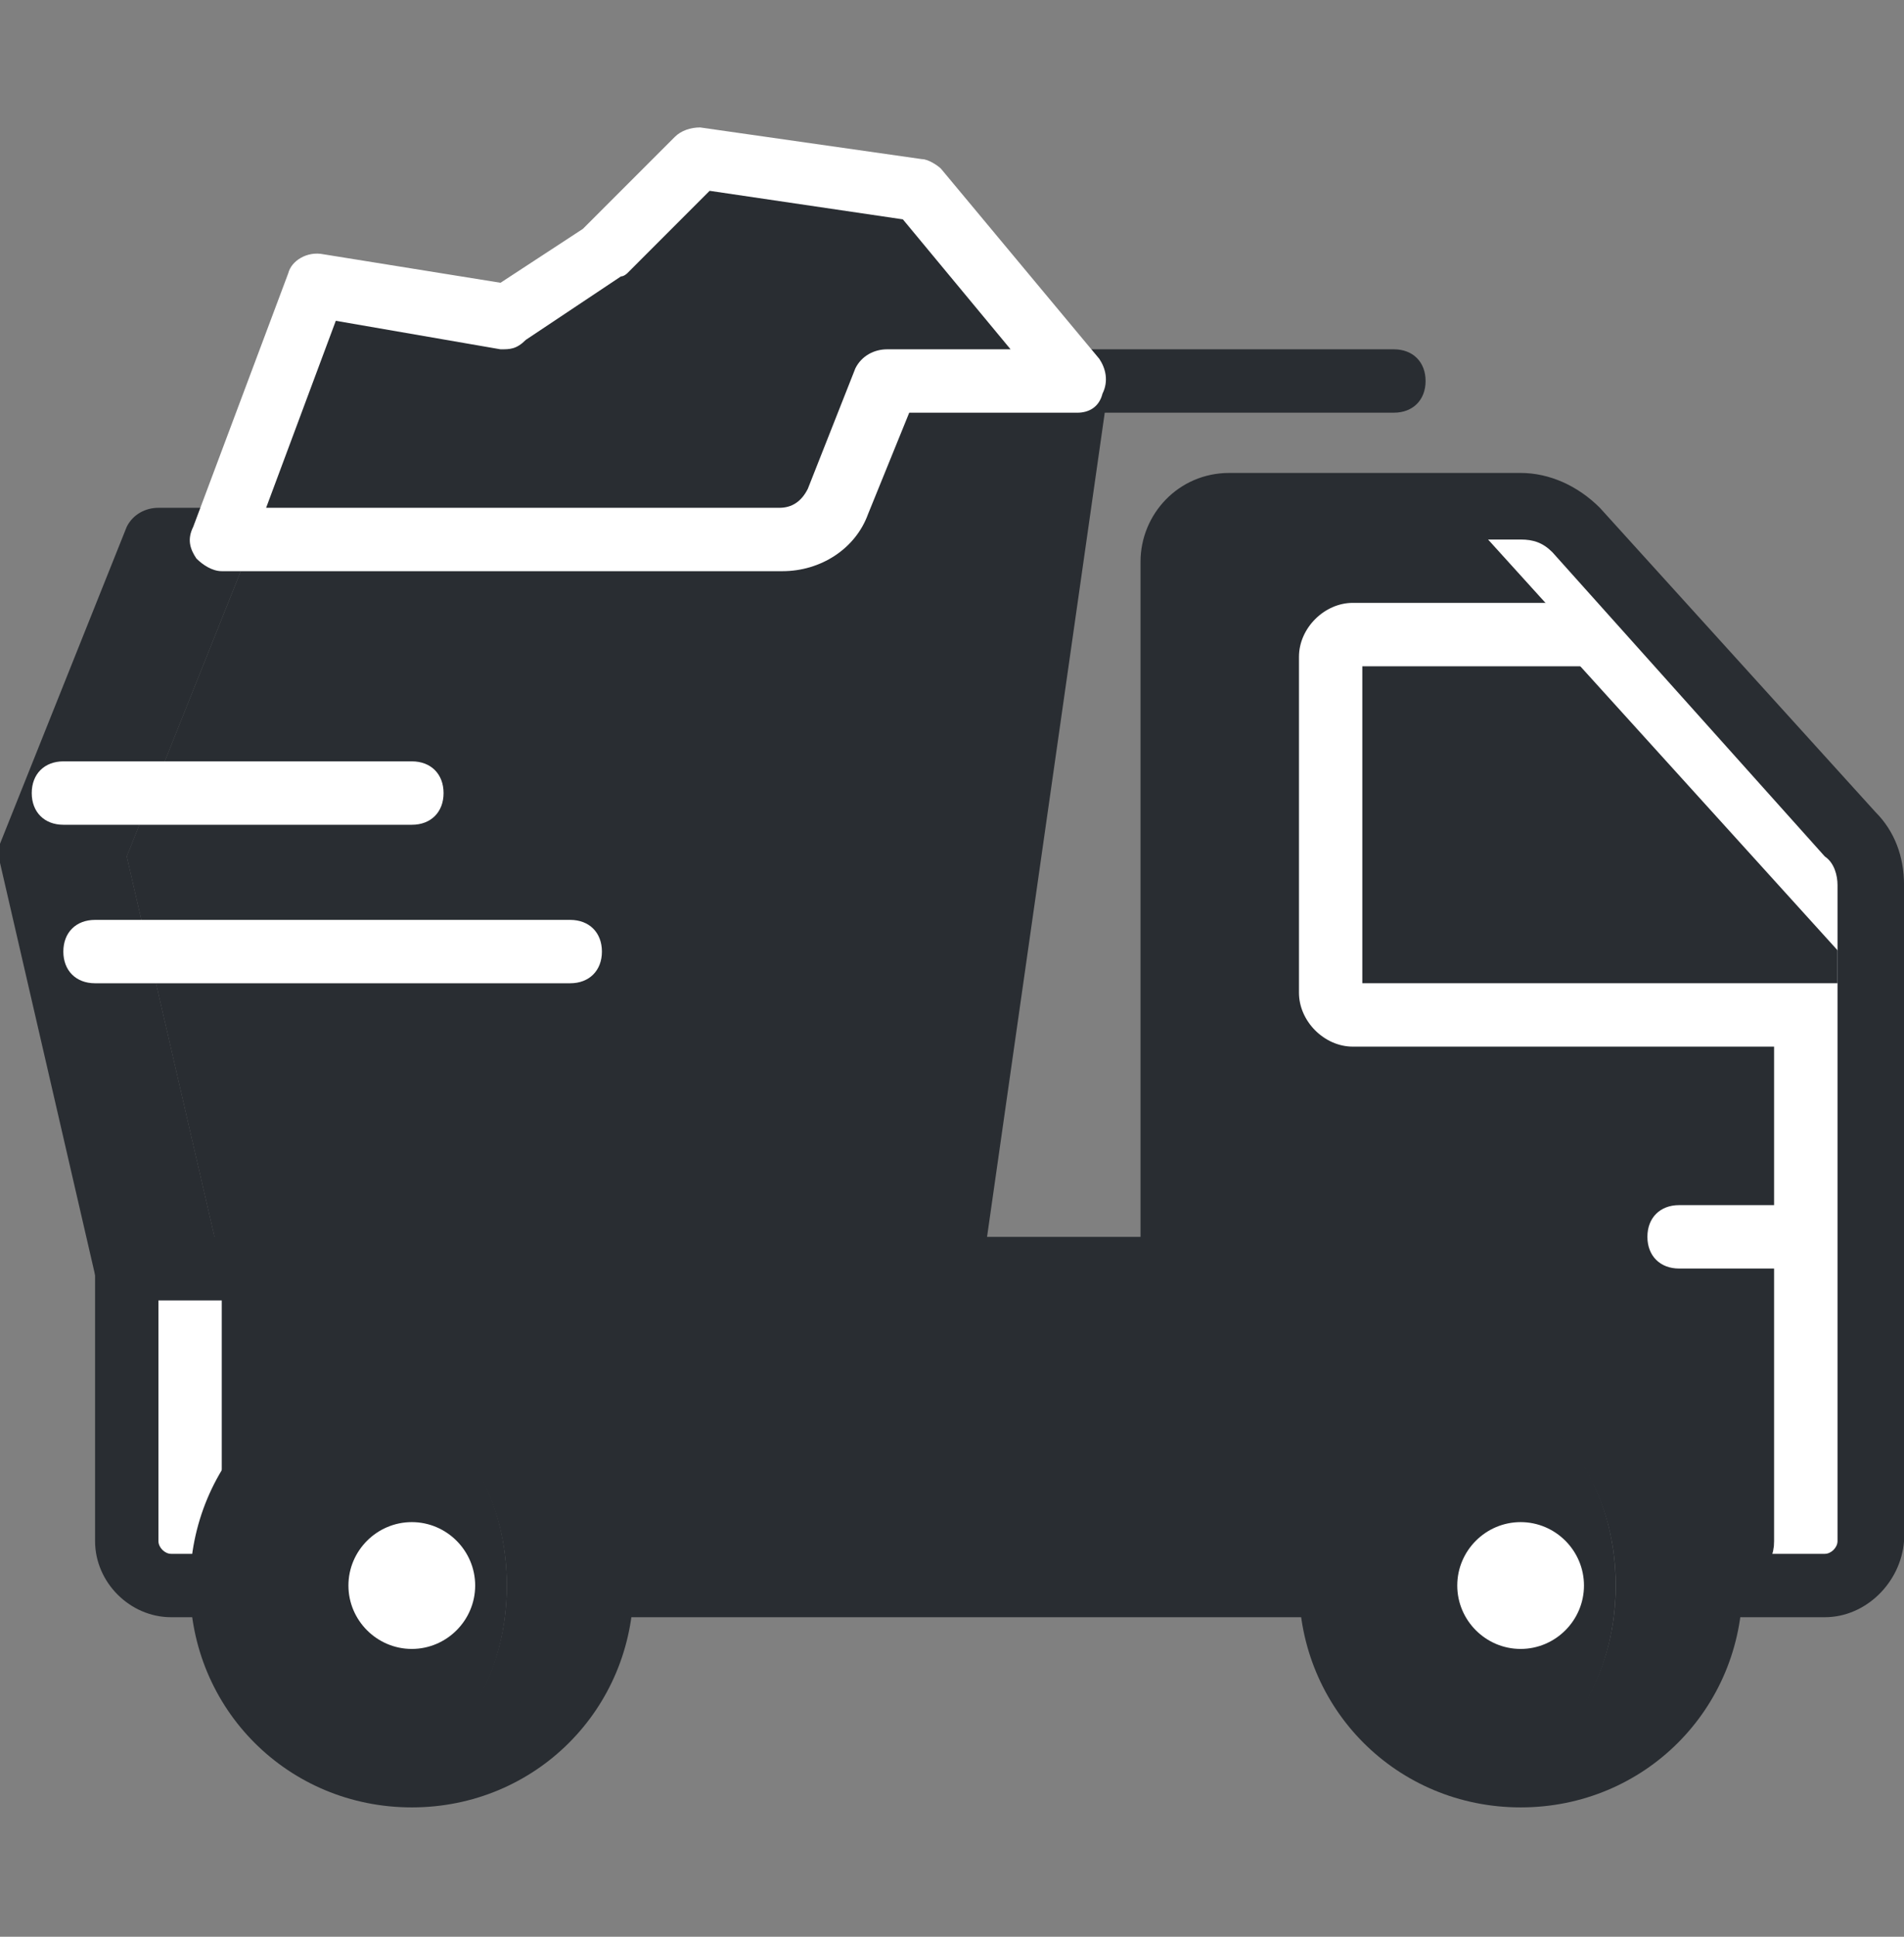 <svg width="60" height="61" viewBox="0 0 60 61" fill="none" xmlns="http://www.w3.org/2000/svg">
<rect x="0" y="0" width="60" height="61" fill="#808080" stroke="none"/>
<path d="M29.949 39.953H6.987L3.992 26.975L7.986 16.992H24.658C25.456 16.992 26.155 16.492 26.455 15.794L27.952 12H33.942L29.949 39.953Z" fill="#292D32"/>
<path d="M7.988 16.992H4.993L1 26.976L3.995 39.954H6.99L3.995 26.976L7.988 16.992Z" fill="#292D32"/>
<path d="M26.456 15.794L27.953 12H33.943L28.952 6.01L21.963 5.012L18.968 8.007L15.973 10.003L9.983 9.005L6.988 16.992H24.659C25.457 16.992 26.156 16.493 26.456 15.794Z" fill="#292D32"/>
<path d="M55.308 26.277L46.622 16.693C46.223 16.294 48.519 15.994 47.92 15.994H38.735C37.737 15.994 36.938 16.793 36.938 17.791V39.954H6.988V48.54C6.988 49.339 7.587 49.938 8.386 49.938H9.983C9.983 46.643 9.684 43.948 12.978 43.948C16.273 43.948 18.968 46.643 18.968 49.938H36.938H41.93C41.93 46.643 44.626 43.948 47.92 43.948C51.215 43.948 52.912 46.643 52.912 49.938H54.509C55.308 49.938 55.907 49.339 55.907 48.54V27.874C55.907 27.275 55.707 26.776 55.308 26.277Z" fill="#292D32"/>
<path d="M6.987 48.539V39.953H3.992V48.539C3.992 49.338 4.591 49.937 5.39 49.937H6.987C6.987 49.637 6.987 49.338 7.087 48.938C6.987 48.838 6.987 48.639 6.987 48.539Z" fill="white"/>
<path d="M58.305 26.277L49.619 16.693C49.22 16.194 48.621 15.994 48.022 15.895C48.022 15.994 46.225 16.194 46.624 16.693L55.31 26.277C55.709 26.677 55.909 27.276 55.909 27.875V48.54C55.909 49.339 55.31 49.938 54.511 49.938H57.506C58.305 49.938 58.904 49.339 58.904 48.54V27.875C58.904 27.276 58.704 26.677 58.305 26.277Z" fill="white"/>
<path d="M49.619 20.785C49.219 20.286 45.525 19.986 44.926 19.986H42.73C42.331 19.986 42.031 20.286 42.031 20.685V31.267C42.031 31.667 42.331 31.966 42.73 31.966H58.903V31.866C58.903 31.267 58.703 30.768 58.304 30.269L49.619 20.785Z" fill="#292D32"/>
<path d="M59.202 27.973L52.613 20.785C52.214 20.286 51.515 19.986 50.916 19.986H44.926C45.625 19.986 49.219 20.286 49.618 20.785L58.303 30.369C58.703 30.768 58.903 31.367 58.903 31.966L59.202 27.973Z" fill="white"/>
<path d="M50.915 49.937C50.915 53.232 48.918 55.927 46.422 55.927C43.926 55.927 41.93 53.232 41.93 49.937C41.93 46.643 43.926 43.947 46.422 43.947C48.918 43.947 50.915 46.643 50.915 49.937Z" fill="#292D32"/>
<path d="M47.922 43.947C47.622 43.947 47.323 43.947 47.023 44.047C49.22 44.446 50.917 46.942 50.917 49.937C50.917 52.932 49.22 55.428 47.023 55.828C47.323 55.828 47.622 55.927 47.922 55.927C51.217 55.927 53.912 53.232 53.912 49.937C53.912 46.643 51.217 43.947 47.922 43.947Z" fill="#292D32"/>
<path d="M15.973 49.937C15.973 53.232 13.977 55.927 11.481 55.927C8.985 55.927 6.988 53.232 6.988 49.937C6.988 46.643 8.985 43.947 11.481 43.947C13.977 43.947 15.973 46.643 15.973 49.937Z" fill="#292D32"/>
<path d="M12.977 43.947C12.677 43.947 12.378 43.947 12.078 44.047C14.274 44.446 15.972 46.942 15.972 49.937C15.972 52.932 14.274 55.428 12.078 55.828C12.378 55.828 12.677 55.927 12.977 55.927C16.271 55.927 18.967 53.232 18.967 49.937C18.967 46.643 16.271 43.947 12.977 43.947Z" fill="#292D32"/>
<path d="M29.95 40.952H3.993C3.494 40.952 3.095 40.653 2.995 40.153L0 27.175C0 26.975 0 26.776 0 26.576L3.993 16.593C4.193 16.193 4.592 15.994 4.992 15.994H24.659C25.058 15.994 25.358 15.794 25.557 15.395L27.055 11.601C27.155 11.202 27.554 11.002 27.953 11.002H33.943C34.243 11.002 34.542 11.102 34.742 11.302C34.842 11.601 34.942 11.9 34.942 12.1L30.948 40.053C30.849 40.553 30.449 40.952 29.95 40.952ZM4.792 38.955H29.052L32.745 12.998H28.552L27.255 16.193C26.955 17.291 25.857 17.99 24.659 17.99H5.691L1.997 27.075L4.792 38.955Z" fill="#292D32"/>
<path d="M59.902 32.965H42.631C41.732 32.965 40.934 32.166 40.934 31.268V20.686C40.934 19.787 41.732 18.988 42.631 18.988H53.014L59.004 25.677C59.603 26.276 59.902 27.075 59.902 27.973V32.965ZM42.93 30.968H57.905V27.873C57.905 27.574 57.806 27.175 57.506 26.975L52.015 20.985H42.93L42.93 30.968Z" fill="white"/>
<path d="M47.922 56.926C44.028 56.926 40.934 53.831 40.934 49.938C40.934 46.044 44.028 42.949 47.922 42.949C51.815 42.949 54.91 46.044 54.91 49.938C54.91 53.831 51.815 56.926 47.922 56.926ZM47.922 44.946C45.127 44.946 42.93 47.142 42.93 49.938C42.93 52.733 45.127 54.929 47.922 54.929C50.717 54.929 52.914 52.733 52.914 49.938C52.914 47.142 50.717 44.946 47.922 44.946Z" fill="#292D32"/>
<path d="M12.977 56.926C9.083 56.926 5.988 53.831 5.988 49.938C5.988 46.044 9.083 42.949 12.977 42.949C16.87 42.949 19.965 46.044 19.965 49.938C19.965 53.831 16.87 56.926 12.977 56.926ZM12.977 44.946C10.181 44.946 7.985 47.142 7.985 49.938C7.985 52.733 10.181 54.929 12.977 54.929C15.772 54.929 17.968 52.733 17.968 49.938C17.968 47.142 15.772 44.946 12.977 44.946Z" fill="#292D32"/>
<path d="M58.902 39.954H52.912C52.313 39.954 51.914 39.554 51.914 38.955C51.914 38.356 52.313 37.957 52.912 37.957H58.902C59.501 37.957 59.901 38.356 59.901 38.955C59.901 39.554 59.501 39.954 58.902 39.954Z" fill="white"/>
<path d="M17.969 30.969H2.994C2.395 30.969 1.996 30.57 1.996 29.971C1.996 29.372 2.395 28.973 2.994 28.973H17.969C18.568 28.973 18.968 29.372 18.968 29.971C18.968 30.57 18.568 30.969 17.969 30.969Z" fill="white"/>
<path d="M12.98 25.977H1.998C1.399 25.977 1 25.578 1 24.979C1 24.38 1.399 23.98 1.998 23.98H12.98C13.579 23.98 13.978 24.38 13.978 24.979C13.978 25.578 13.579 25.977 12.98 25.977Z" fill="white"/>
<path d="M57.505 50.936H52.913V49.938C52.913 47.143 50.717 44.946 47.921 44.946C45.126 44.946 42.929 47.143 42.929 49.938V50.936H17.971V49.938C17.971 47.143 15.775 44.946 12.979 44.946C10.184 44.946 7.988 47.143 7.988 49.938V50.936H5.392C4.094 50.936 2.996 49.838 2.996 48.54V38.956H35.941V17.692C35.941 16.194 37.139 14.896 38.736 14.896H47.921C48.82 14.896 49.718 15.296 50.417 15.995L59.103 25.579C59.702 26.178 60.001 26.976 60.001 27.875V48.541C59.901 49.838 58.803 50.936 57.505 50.936ZM54.81 48.94H57.505C57.705 48.94 57.905 48.74 57.905 48.54V27.875C57.905 27.575 57.805 27.176 57.505 26.976L48.919 17.392C48.62 17.093 48.321 16.993 47.921 16.993H38.736C38.337 16.993 37.938 17.293 37.938 17.792V40.953H4.993V48.54C4.993 48.74 5.192 48.94 5.392 48.94H6.091C6.59 45.545 9.485 42.95 12.979 42.95C16.474 42.95 19.369 45.545 19.868 48.94H40.933C41.432 45.545 44.327 42.95 47.821 42.95C51.315 42.95 54.311 45.545 54.81 48.94Z" fill="#292D32"/>
<path d="M14.974 49.938C14.974 51.036 14.075 51.935 12.977 51.935C11.879 51.935 10.98 51.036 10.98 49.938C10.98 48.84 11.879 47.941 12.977 47.941C14.075 47.941 14.974 48.84 14.974 49.938Z" fill="white"/>
<path d="M49.915 49.938C49.915 51.036 49.017 51.935 47.919 51.935C46.82 51.935 45.922 51.036 45.922 49.938C45.922 48.84 46.82 47.941 47.919 47.941C49.017 47.941 49.915 48.84 49.915 49.938Z" fill="white"/>
<path d="M43.925 12.998H32.944C32.345 12.998 31.945 12.599 31.945 12C31.945 11.401 32.345 11.002 32.944 11.002H43.925C44.524 11.002 44.924 11.401 44.924 12C44.924 12.599 44.524 12.998 43.925 12.998Z" fill="#292D32"/>
<path d="M24.658 17.99H6.988C6.688 17.99 6.389 17.791 6.189 17.591C5.989 17.292 5.89 16.992 6.089 16.593L9.084 8.606C9.184 8.207 9.683 7.907 10.183 8.007L15.773 8.906L18.369 7.208L21.264 4.313C21.464 4.113 21.763 4.014 22.063 4.014L29.051 5.012C29.251 5.012 29.55 5.212 29.65 5.311L34.642 11.302C34.842 11.601 34.941 12 34.742 12.4C34.642 12.799 34.342 12.999 33.943 12.999H28.652L27.354 16.193C26.955 17.292 25.856 17.99 24.658 17.99ZM8.386 15.994H24.559C24.958 15.994 25.257 15.794 25.457 15.395L26.955 11.601C27.154 11.202 27.554 11.002 27.953 11.002H31.846L28.452 6.909L22.362 6.01L19.767 8.606C19.767 8.606 19.667 8.706 19.567 8.706L16.572 10.703C16.272 11.002 16.073 11.002 15.773 11.002L10.582 10.104L8.386 15.994Z" fill="white"/>
</svg>
